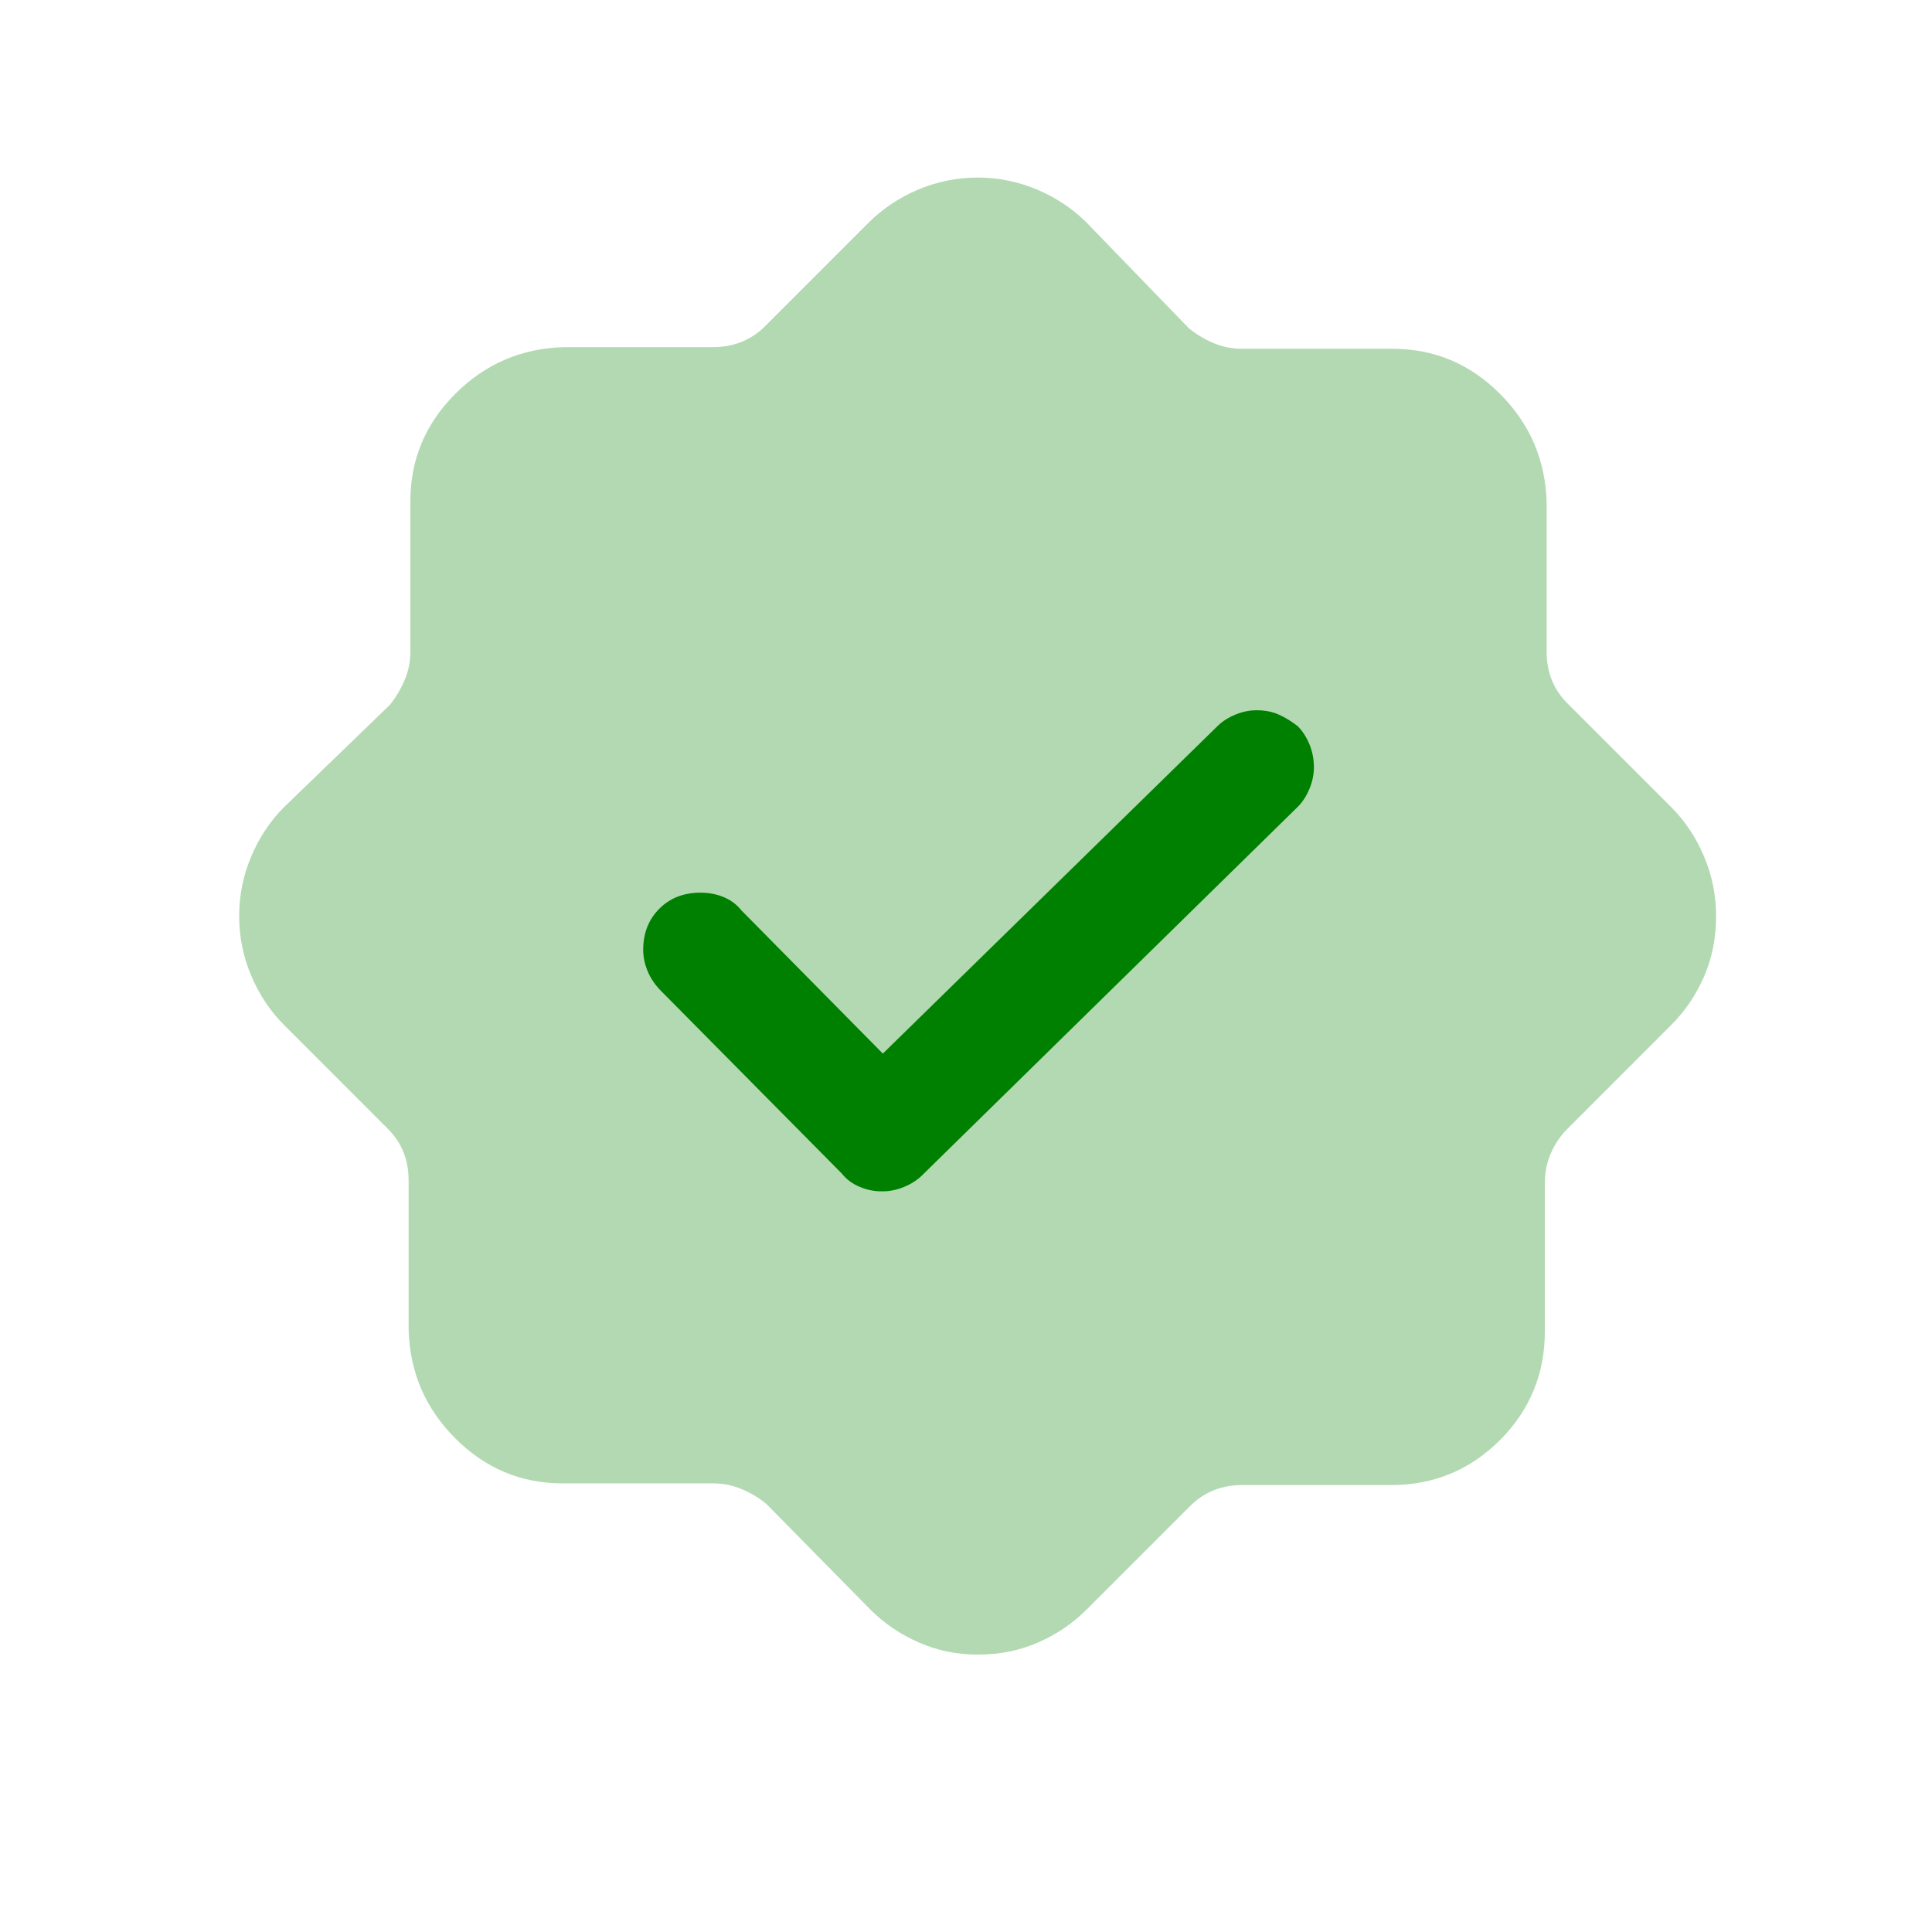 <svg width="24" height="24" viewBox="0 0 24 24" fill="none" xmlns="http://www.w3.org/2000/svg">
<g opacity="0.3">
<path d="M20.76 10.026L19.471 8.737C19.385 8.651 19.32 8.555 19.277 8.447C19.234 8.34 19.213 8.222 19.213 8.093C19.213 8.078 19.213 8.071 19.213 8.071V6.245C19.199 5.715 19.005 5.264 18.633 4.892C18.26 4.519 17.816 4.333 17.301 4.333C17.301 4.333 17.297 4.333 17.29 4.333C17.283 4.333 17.279 4.333 17.279 4.333H15.453C15.439 4.333 15.432 4.333 15.432 4.333C15.303 4.333 15.181 4.308 15.066 4.258C14.952 4.208 14.852 4.147 14.766 4.075L13.498 2.765C13.326 2.593 13.122 2.457 12.886 2.356C12.649 2.256 12.402 2.206 12.145 2.206C11.887 2.206 11.64 2.256 11.403 2.356C11.167 2.457 10.963 2.593 10.791 2.765L9.502 4.054C9.416 4.14 9.319 4.204 9.212 4.247C9.104 4.29 8.986 4.312 8.857 4.312C8.843 4.312 8.836 4.312 8.836 4.312H7.01C6.48 4.326 6.029 4.519 5.656 4.892C5.284 5.264 5.098 5.708 5.098 6.224C5.098 6.224 5.098 6.227 5.098 6.234C5.098 6.242 5.098 6.245 5.098 6.245V8.071C5.098 8.086 5.098 8.093 5.098 8.093C5.098 8.222 5.073 8.343 5.022 8.458C4.972 8.573 4.911 8.673 4.84 8.759L3.529 10.026C3.357 10.198 3.221 10.402 3.121 10.639C3.021 10.875 2.971 11.122 2.971 11.38C2.971 11.638 3.021 11.885 3.121 12.121C3.221 12.357 3.357 12.562 3.529 12.733L4.818 14.023C4.904 14.108 4.969 14.205 5.012 14.312C5.055 14.42 5.076 14.538 5.076 14.667C5.076 14.681 5.076 14.688 5.076 14.688V16.515C5.09 17.045 5.284 17.496 5.656 17.868C6.029 18.241 6.473 18.427 6.988 18.427C6.988 18.427 6.992 18.427 6.999 18.427C7.006 18.427 7.01 18.427 7.01 18.427H8.836C8.85 18.427 8.857 18.427 8.857 18.427C8.986 18.427 9.108 18.452 9.223 18.502C9.337 18.552 9.438 18.613 9.523 18.685L10.812 19.995C10.984 20.167 11.185 20.303 11.414 20.403C11.643 20.504 11.887 20.554 12.145 20.554C12.417 20.554 12.667 20.504 12.896 20.403C13.126 20.303 13.326 20.167 13.498 19.995L14.787 18.706C14.873 18.62 14.97 18.556 15.077 18.513C15.185 18.47 15.303 18.448 15.432 18.448C15.446 18.448 15.453 18.448 15.453 18.448H17.279C17.809 18.448 18.26 18.262 18.633 17.89C19.005 17.517 19.191 17.066 19.191 16.536V14.688C19.191 14.56 19.216 14.438 19.267 14.323C19.317 14.209 19.385 14.108 19.471 14.023L20.76 12.733C20.932 12.562 21.068 12.361 21.168 12.132C21.268 11.903 21.318 11.652 21.318 11.38C21.318 11.122 21.268 10.875 21.168 10.639C21.068 10.402 20.932 10.198 20.76 10.026Z" fill="#008000"/>
</g>
<path d="M10.945 14.799C10.856 14.799 10.767 14.78 10.678 14.743C10.59 14.706 10.515 14.651 10.456 14.577L8.212 12.31C8.138 12.236 8.083 12.155 8.046 12.066C8.009 11.977 7.99 11.888 7.99 11.8C7.99 11.592 8.057 11.422 8.19 11.289C8.323 11.155 8.494 11.089 8.701 11.089C8.805 11.089 8.901 11.107 8.99 11.144C9.079 11.181 9.153 11.237 9.212 11.311L10.967 13.088L15.122 9.022C15.181 8.963 15.255 8.915 15.344 8.878C15.433 8.841 15.522 8.823 15.611 8.823C15.714 8.823 15.807 8.841 15.888 8.878C15.97 8.915 16.047 8.963 16.122 9.022C16.181 9.082 16.229 9.156 16.266 9.245C16.303 9.334 16.322 9.43 16.322 9.533C16.322 9.622 16.303 9.711 16.266 9.8C16.229 9.889 16.181 9.963 16.122 10.022L11.456 14.599C11.397 14.658 11.323 14.706 11.234 14.743C11.145 14.78 11.056 14.799 10.967 14.799C10.967 14.799 10.964 14.799 10.956 14.799C10.949 14.799 10.945 14.799 10.945 14.799Z" fill="#008000"/>
</svg>
